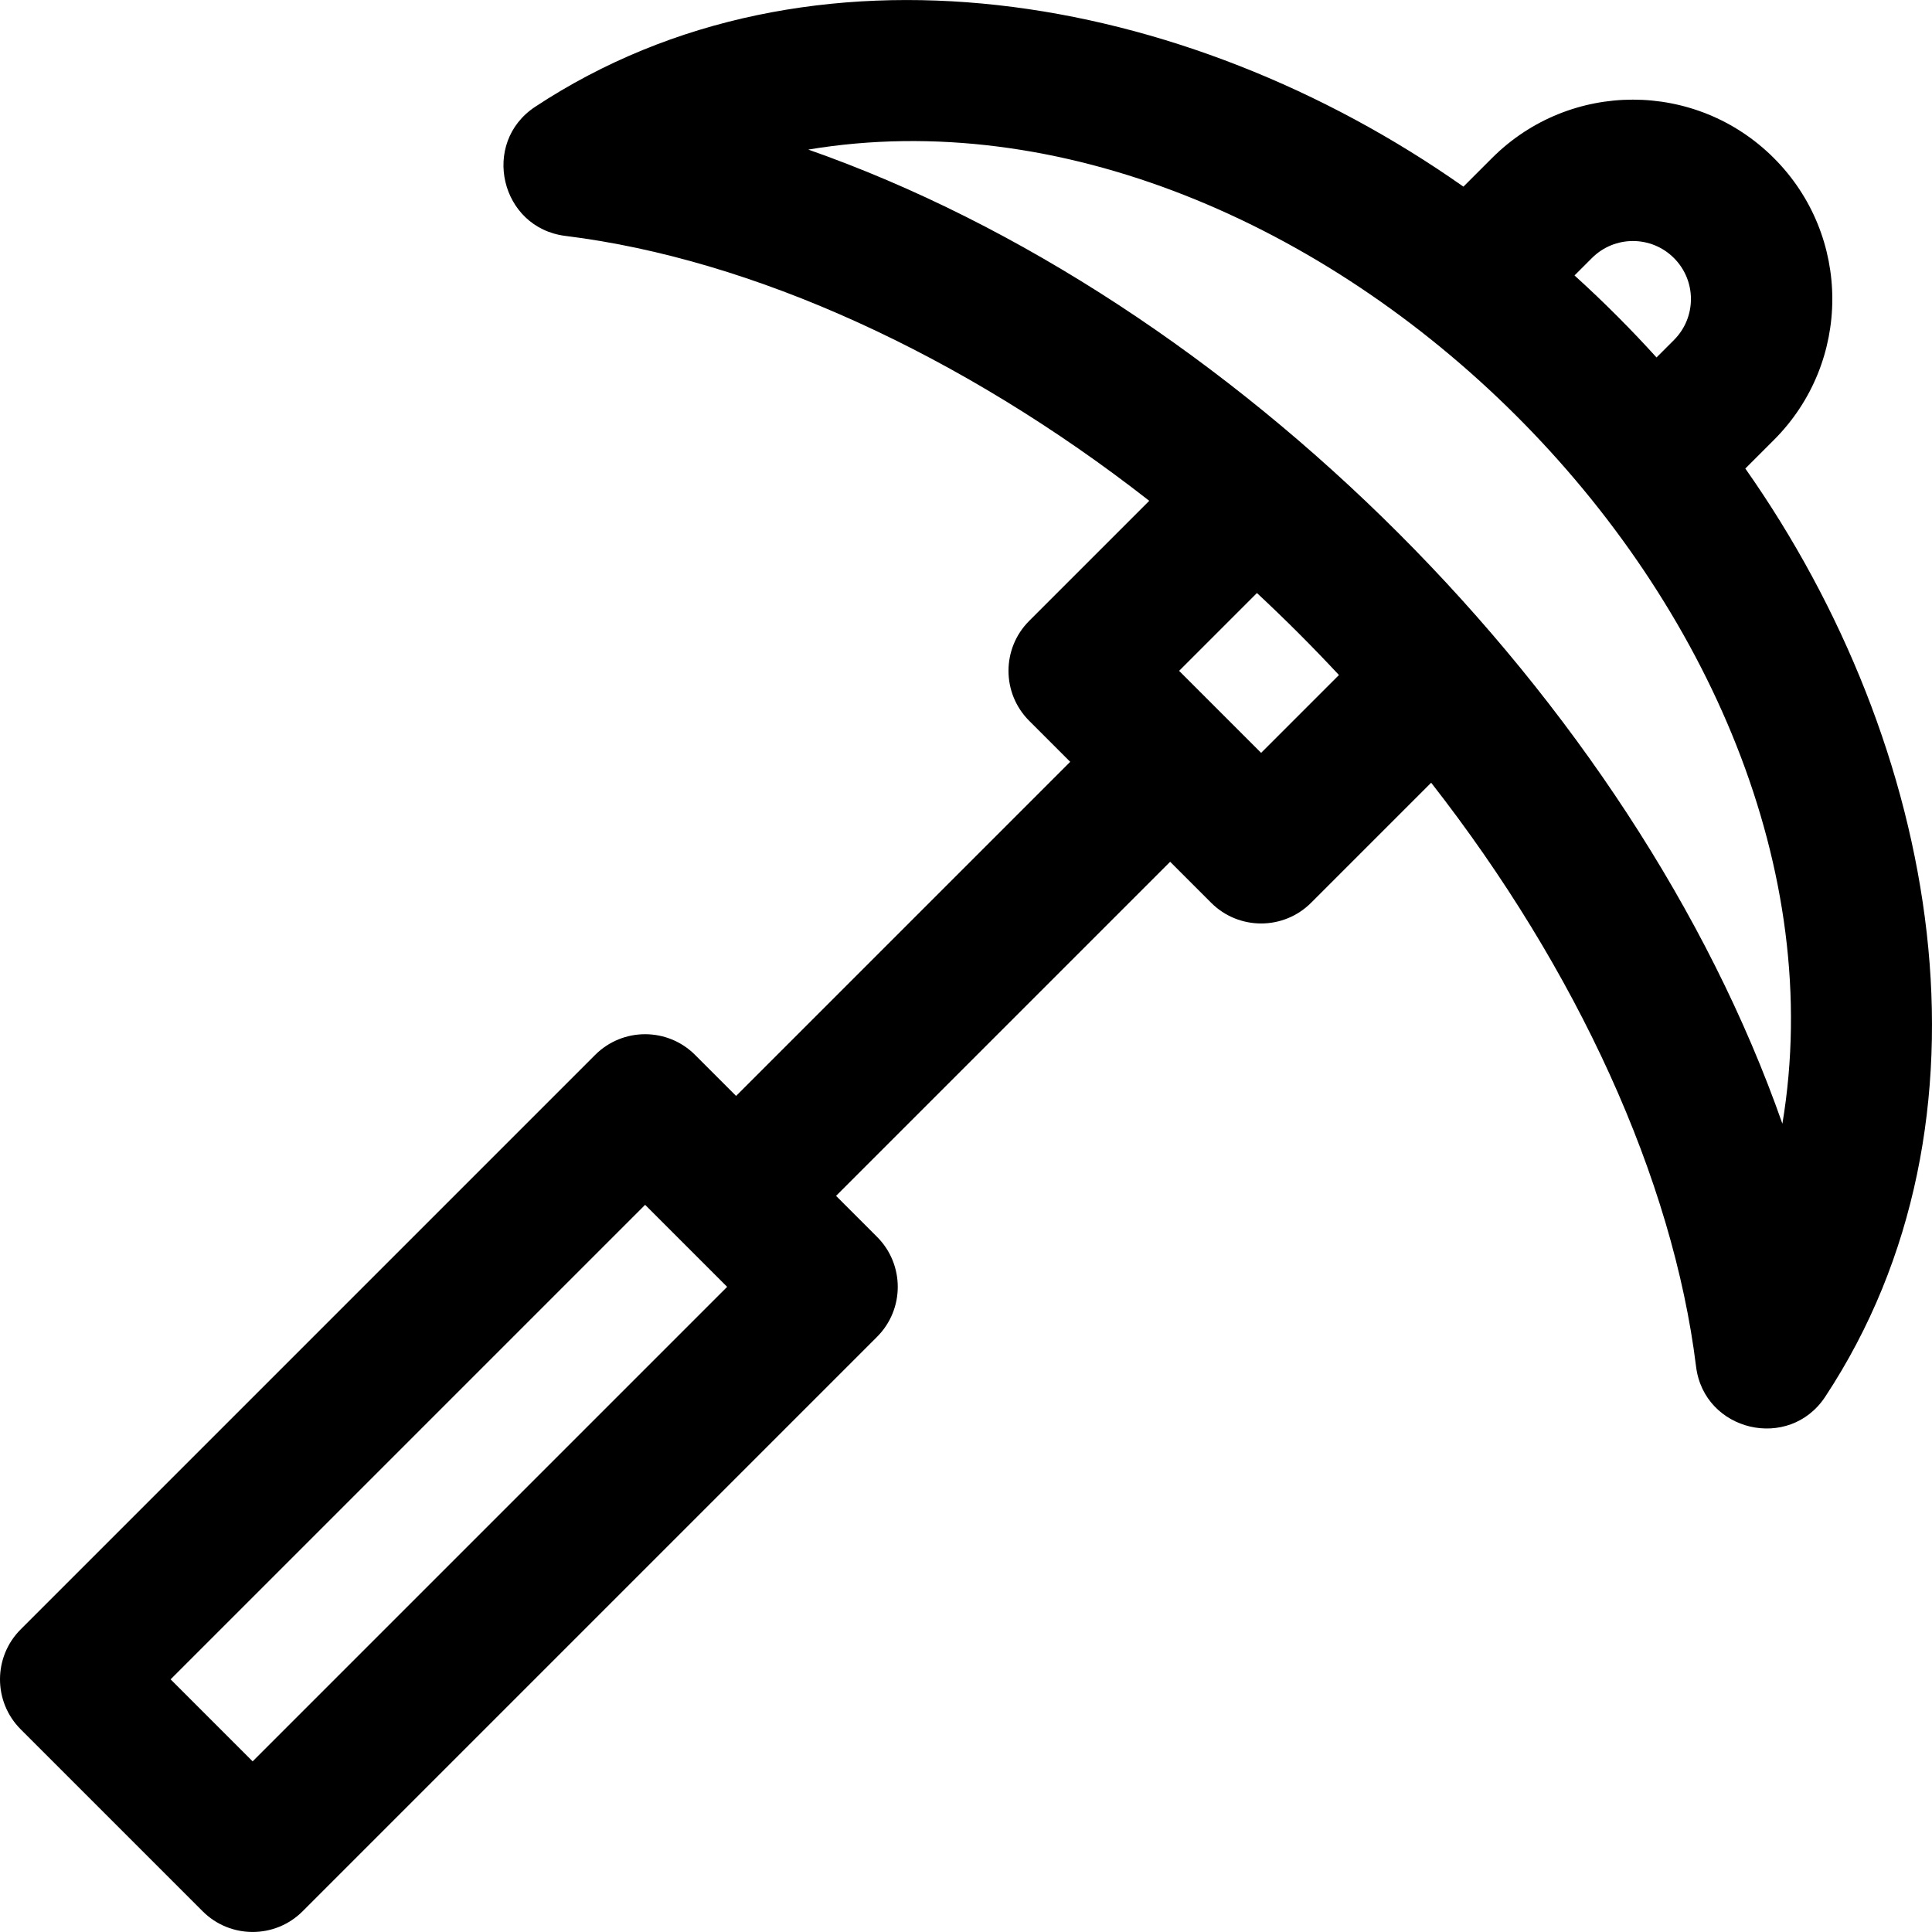 <?xml version="1.0" encoding="iso-8859-1"?>
<!-- Generator: Adobe Illustrator 19.0.0, SVG Export Plug-In . SVG Version: 6.00 Build 0)  -->
<svg xmlns="http://www.w3.org/2000/svg" xmlns:xlink="http://www.w3.org/1999/xlink" version="1.1" id="Layer_1" x="0px" y="0px" viewBox="0 0 512 512" style="enable-background:new 0 0 512 512;" xml:space="preserve">
<g>
	<g>
		<path d="M462.528,124.17l7.57-7.57v0.001c20.646-20.646,20.649-54.059,0.001-74.707c-20.646-20.646-54.06-20.649-74.707,0    l-7.57,7.57C313.883-2.569,214.628-19.729,141.828,28.299c-14.512,9.572-9.202,32.096,8.018,34.22    c49.644,6.129,105.135,31.445,154.718,70.202l-31.817,31.817c-7.314,7.313-7.314,19.172,0,26.486l10.867,10.867l-88.54,88.54    l-10.869-10.869c-7.312-7.314-19.171-7.314-26.486,0L5.484,431.798c-7.309,7.307-7.314,19.175,0,26.486l48.224,48.224    c7.307,7.309,19.175,7.314,26.486,0L232.43,354.272c7.314-7.313,7.314-19.172,0-26.486l-10.869-10.869l88.54-88.54l10.867,10.867    c7.314,7.314,19.172,7.314,26.486,0l31.817-31.817c38.76,49.587,64.073,105.076,70.202,154.718    c2.125,17.226,24.659,22.516,34.22,8.018C532.049,296.867,514.138,197.504,462.528,124.17z M66.951,466.778L45.213,445.04    l125.75-125.748l21.737,21.737L66.951,466.778z M421.879,68.38c6.003-6.006,15.725-6.01,21.732,0.001    c6.006,6.003,6.008,15.726,0,21.731v0.001l-4.616,4.616c-6.41-7.082-13.738-14.497-21.733-21.733L421.879,68.38z M334.21,199.515    c-0.197-0.197-0.312-0.312-0.381-0.381c0,0-0.012-0.012-0.032-0.032c0.009,0.009,0.017,0.017,0.023,0.023    c-0.081-0.081-0.091-0.091-0.072-0.072c-0.492-0.492-3.755-3.755-21.271-21.271l20.627-20.626    c7.658,7.149,14.554,14.044,21.733,21.732L334.21,199.515z M472.352,297.795C432.948,185.374,326.619,79.045,214.198,39.64    C347.355,17.428,494.767,163.344,472.352,297.795z"/>
	</g>
</g>
<g>
</g>
<g>
</g>
<g>
</g>
<g>
</g>
<g>
</g>
<g>
</g>
<g>
</g>
<g>
</g>
<g>
</g>
<g>
</g>
<g>
</g>
<g>
</g>
<g>
</g>
<g>
</g>
<g>
</g>
</svg>
